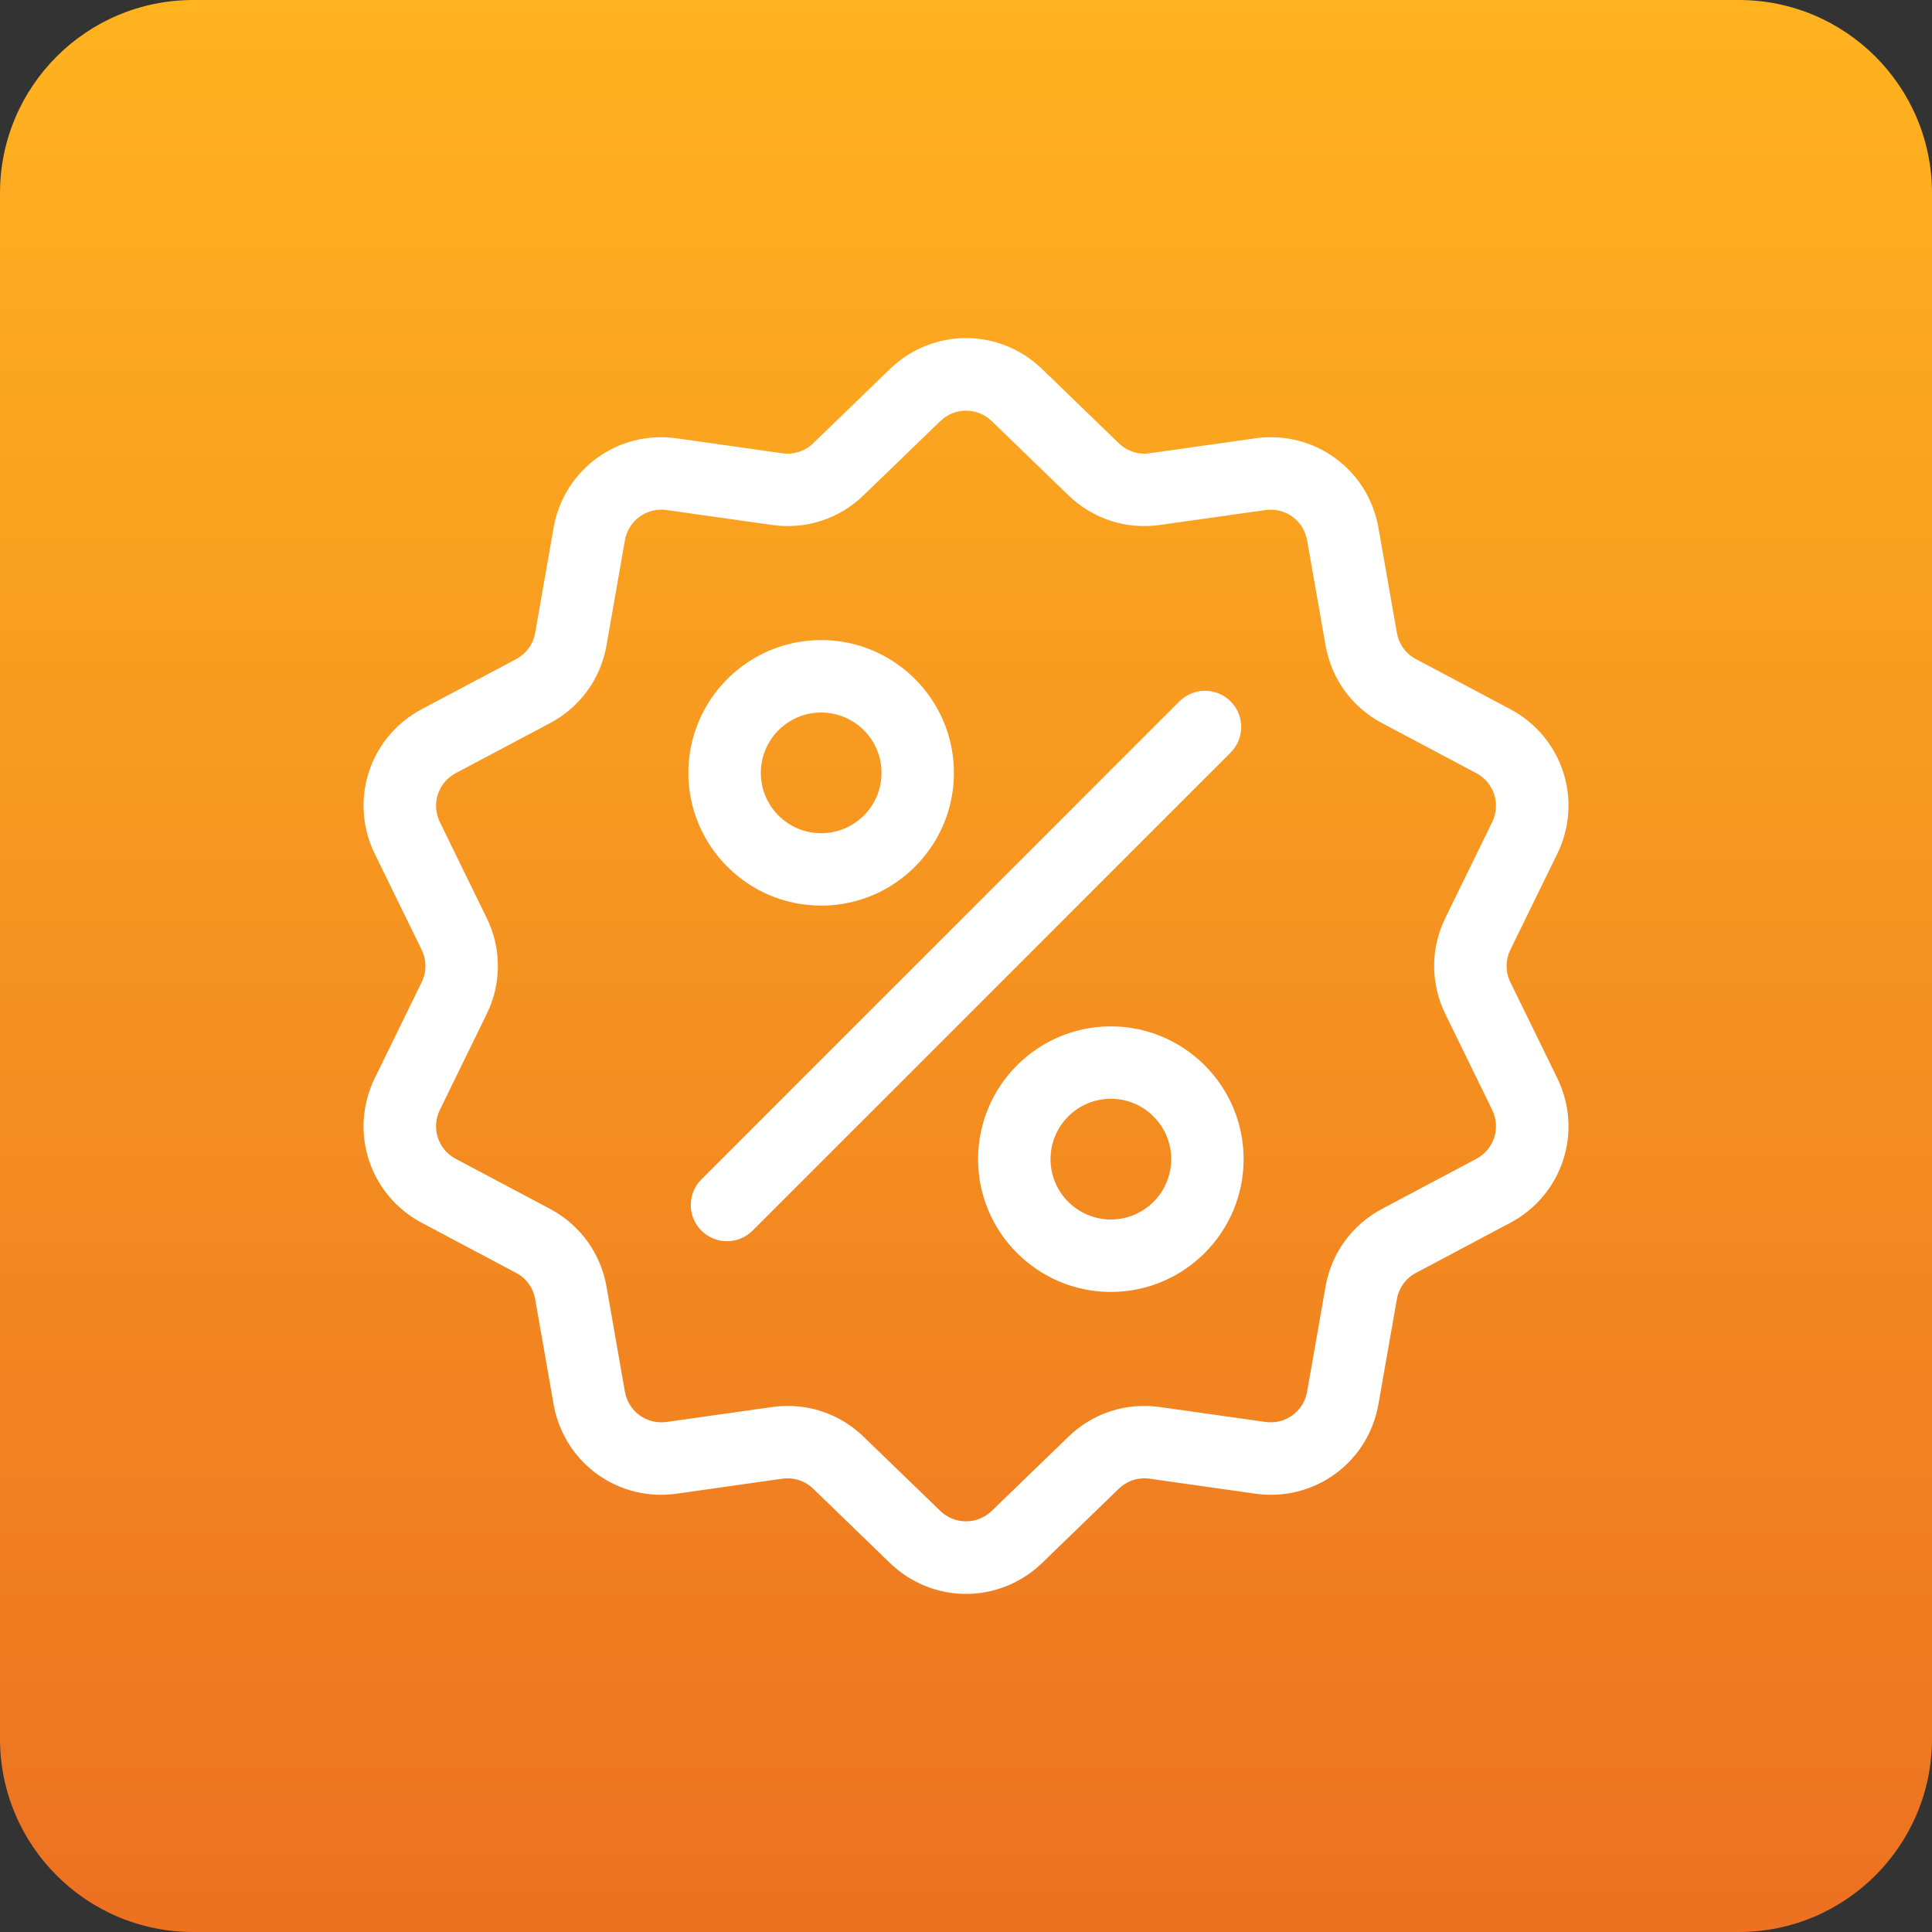 <svg width="40" height="40" viewBox="0 0 40 40" fill="none" xmlns="http://www.w3.org/2000/svg">
<rect x="0" y="0" width="40" height="40" fill="#333333" stroke="none"/>
<path d="M36 0H4C1.791 0 0 1.791 0 4V36C0 38.209 1.791 40 4 40H36C38.209 40 40 38.209 40 36V4C40 1.791 38.209 0 36 0Z" fill="url(#paint0_linear)"/>
<path d="M31.271 20.337C31.167 20.123 31.167 19.877 31.271 19.663L32.241 17.679C32.781 16.575 32.353 15.258 31.267 14.682L29.317 13.647C29.106 13.536 28.962 13.337 28.921 13.102L28.539 10.928C28.327 9.717 27.207 8.903 25.99 9.075L23.803 9.384C23.567 9.418 23.334 9.342 23.163 9.176L21.576 7.641C20.692 6.786 19.308 6.786 18.424 7.641L16.837 9.176C16.666 9.342 16.433 9.418 16.197 9.385L14.011 9.075C12.793 8.903 11.674 9.717 11.461 10.928L11.08 13.103C11.039 13.337 10.894 13.536 10.684 13.647L8.733 14.682C7.647 15.258 7.22 16.575 7.76 17.68L8.729 19.663C8.834 19.877 8.834 20.123 8.729 20.337L7.76 22.32C7.22 23.425 7.647 24.741 8.733 25.318L10.684 26.353C10.894 26.464 11.039 26.663 11.08 26.897L11.461 29.072C11.655 30.175 12.6 30.948 13.686 30.948C13.793 30.948 13.902 30.94 14.011 30.925L16.197 30.615C16.433 30.582 16.666 30.658 16.837 30.823L18.424 32.359C18.866 32.786 19.433 33 20 33C20.567 33 21.134 32.786 21.576 32.359L23.163 30.823C23.334 30.658 23.567 30.582 23.803 30.615L25.99 30.925C27.207 31.097 28.327 30.283 28.539 29.072L28.921 26.897C28.962 26.663 29.106 26.464 29.317 26.353L31.267 25.318C32.353 24.741 32.781 23.425 32.241 22.32L31.271 20.337ZM30.564 23.993L28.614 25.028C27.992 25.358 27.565 25.945 27.444 26.638L27.062 28.813C26.99 29.223 26.612 29.498 26.2 29.44L24.013 29.131C23.316 29.032 22.626 29.256 22.12 29.746L20.533 31.281C20.234 31.57 19.766 31.57 19.467 31.281L17.88 29.746C17.452 29.332 16.893 29.108 16.31 29.108C16.203 29.108 16.095 29.115 15.987 29.131L13.801 29.44C13.389 29.498 13.01 29.223 12.938 28.813L12.557 26.638C12.435 25.945 12.008 25.358 11.387 25.028L9.436 23.993C9.069 23.798 8.924 23.353 9.107 22.979L10.076 20.995C10.386 20.363 10.386 19.637 10.076 19.005L9.107 17.021C8.924 16.647 9.069 16.202 9.436 16.007L11.387 14.972C12.008 14.642 12.435 14.055 12.557 13.362L12.938 11.187C13.01 10.777 13.389 10.502 13.801 10.56L15.987 10.869C16.684 10.968 17.374 10.744 17.88 10.254L19.467 8.719C19.766 8.43 20.234 8.43 20.533 8.719L22.12 10.254C22.626 10.744 23.316 10.968 24.013 10.869L26.2 10.56C26.611 10.502 26.99 10.777 27.062 11.187L27.444 13.362C27.565 14.055 27.992 14.642 28.614 14.972L30.564 16.007C30.932 16.202 31.076 16.647 30.894 17.021L29.924 19.005C29.615 19.637 29.615 20.363 29.924 20.995L30.894 22.979C31.076 23.353 30.932 23.798 30.564 23.993Z" fill="white"/>
<path d="M25.478 14.521C25.186 14.229 24.711 14.229 24.418 14.521L14.521 24.418C14.229 24.711 14.229 25.186 14.521 25.478C14.668 25.625 14.86 25.698 15.052 25.698C15.243 25.698 15.435 25.625 15.582 25.478L25.478 15.582C25.771 15.289 25.771 14.814 25.478 14.521Z" fill="white"/>
<path d="M17.001 13.252C15.485 13.252 14.252 14.485 14.252 16.001C14.252 17.517 15.485 18.75 17.001 18.75C18.517 18.75 19.75 17.517 19.75 16.001C19.75 14.485 18.517 13.252 17.001 13.252ZM17.001 17.251C16.312 17.251 15.752 16.69 15.752 16.001C15.752 15.312 16.312 14.752 17.001 14.752C17.69 14.752 18.251 15.312 18.251 16.001C18.251 16.69 17.69 17.251 17.001 17.251Z" fill="white"/>
<path d="M22.999 21.25C21.483 21.25 20.25 22.483 20.25 23.999C20.25 25.515 21.483 26.748 22.999 26.748C24.515 26.748 25.748 25.515 25.748 23.999C25.748 22.483 24.515 21.25 22.999 21.25ZM22.999 25.248C22.31 25.248 21.75 24.688 21.75 23.999C21.75 23.31 22.31 22.749 22.999 22.749C23.688 22.749 24.249 23.31 24.249 23.999C24.249 24.688 23.688 25.248 22.999 25.248Z" fill="white"/>
<defs>
<linearGradient id="paint0_linear" x1="20" y1="0" x2="20" y2="40" gradientUnits="userSpaceOnUse">
<stop stop-color="#FFB31F"/>
<stop offset="1" stop-color="#EC7121"/>
</linearGradient>
</defs>
</svg>

